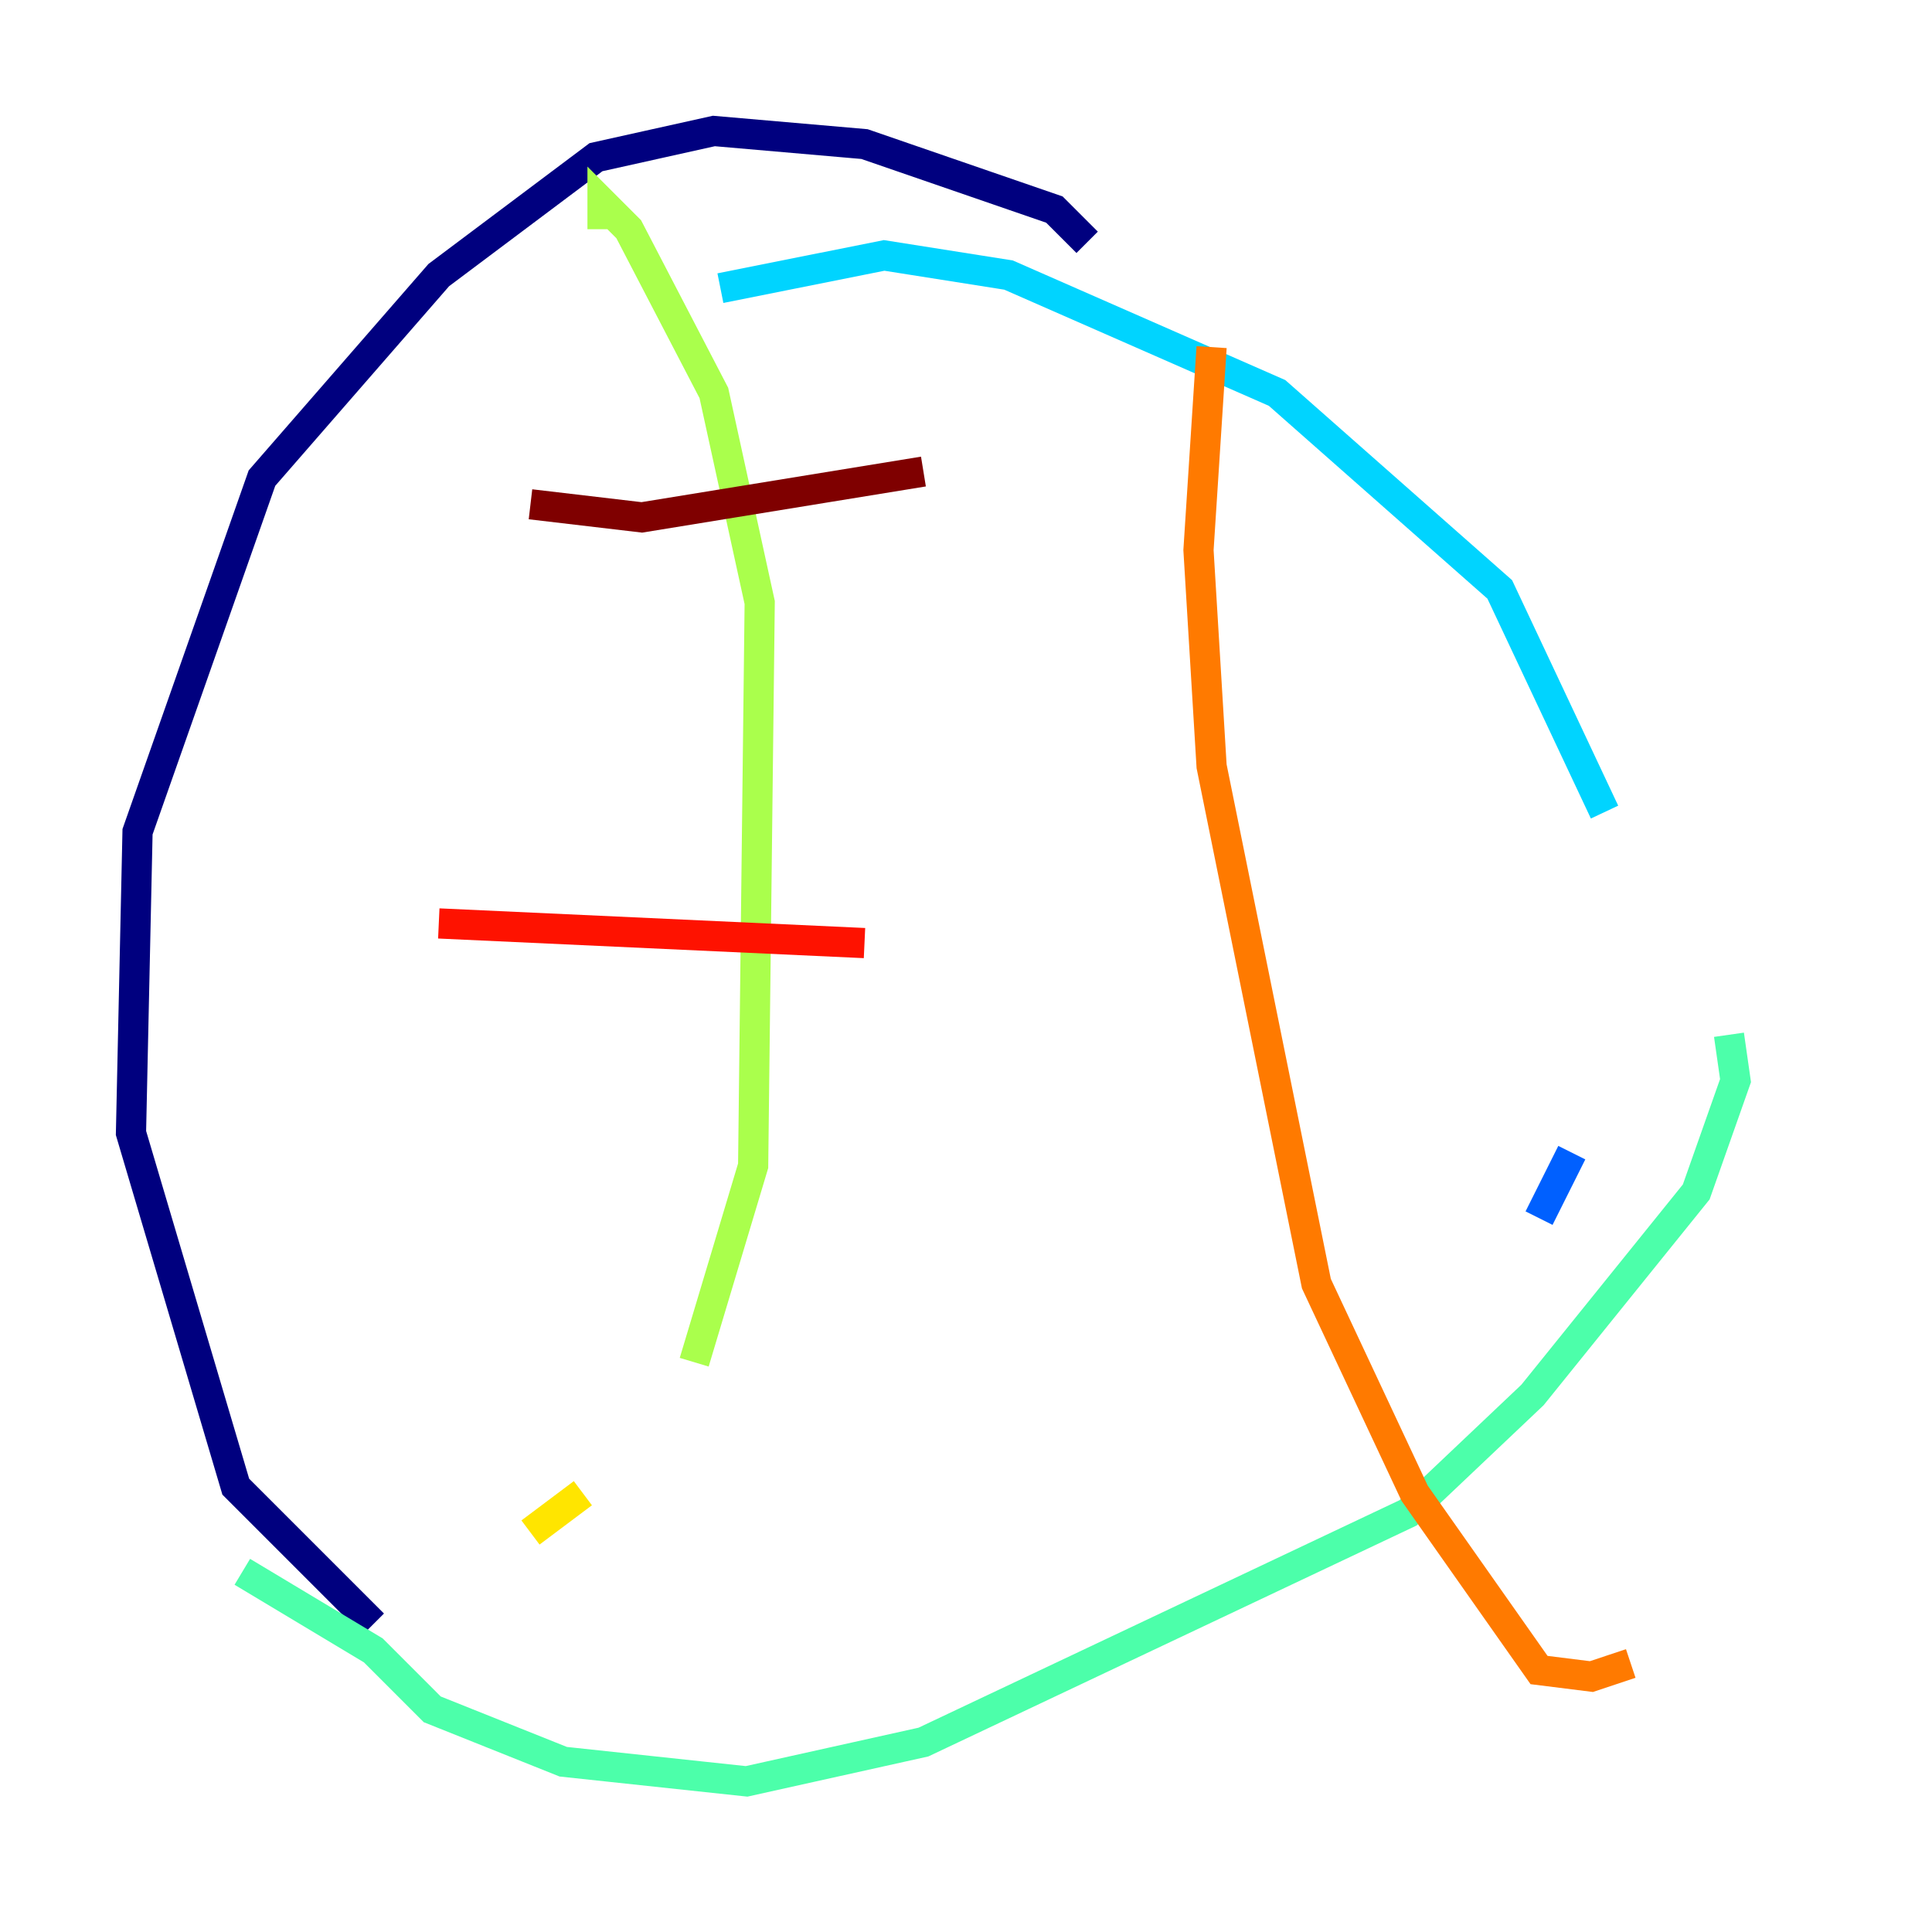 <?xml version="1.0" encoding="utf-8" ?>
<svg baseProfile="tiny" height="128" version="1.2" viewBox="0,0,128,128" width="128" xmlns="http://www.w3.org/2000/svg" xmlns:ev="http://www.w3.org/2001/xml-events" xmlns:xlink="http://www.w3.org/1999/xlink"><defs /><polyline fill="none" points="72.027,16.054 69.858,13.885 57.275,9.546 47.295,8.678 39.485,10.414 29.071,18.224 17.356,31.675 9.112,55.105 8.678,75.064 15.62,98.495 24.732,107.607" stroke="#00007f" stroke-width="2" /><polyline fill="none" points="49.031,119.322 49.031,119.322" stroke="#0000fe" stroke-width="2" /><polyline fill="none" points="101.966,80.705 104.136,76.366" stroke="#0060ff" stroke-width="2" /><polyline fill="none" points="106.305,53.803 99.363,39.051 84.61,26.034 66.82,18.224 58.576,16.922 47.729,19.091" stroke="#00d4ff" stroke-width="2" /><polyline fill="none" points="16.054,104.136 24.732,109.342 28.637,113.248 37.315,116.719 49.464,118.02 61.18,115.417 93.288,100.231 101.532,92.42 112.38,78.969 114.983,71.593 114.549,68.556" stroke="#4cffaa" stroke-width="2" /><polyline fill="none" points="39.919,15.186 39.919,13.451 41.654,15.186 47.295,26.034 50.332,39.919 49.898,77.234 45.993,90.251" stroke="#aaff4c" stroke-width="2" /><polyline fill="none" points="38.617,98.929 35.146,101.532" stroke="#ffe500" stroke-width="2" /><polyline fill="none" points="80.271,22.997 79.403,36.447 80.271,50.766 87.214,85.044 93.722,98.929 101.966,110.644 105.437,111.078 108.041,110.21" stroke="#ff7a00" stroke-width="2" /><polyline fill="none" points="29.071,61.18 57.275,62.481" stroke="#fe1200" stroke-width="2" /><polyline fill="none" points="35.146,33.41 42.522,34.278 61.18,31.241" stroke="#7f0000" stroke-width="2" /></svg>